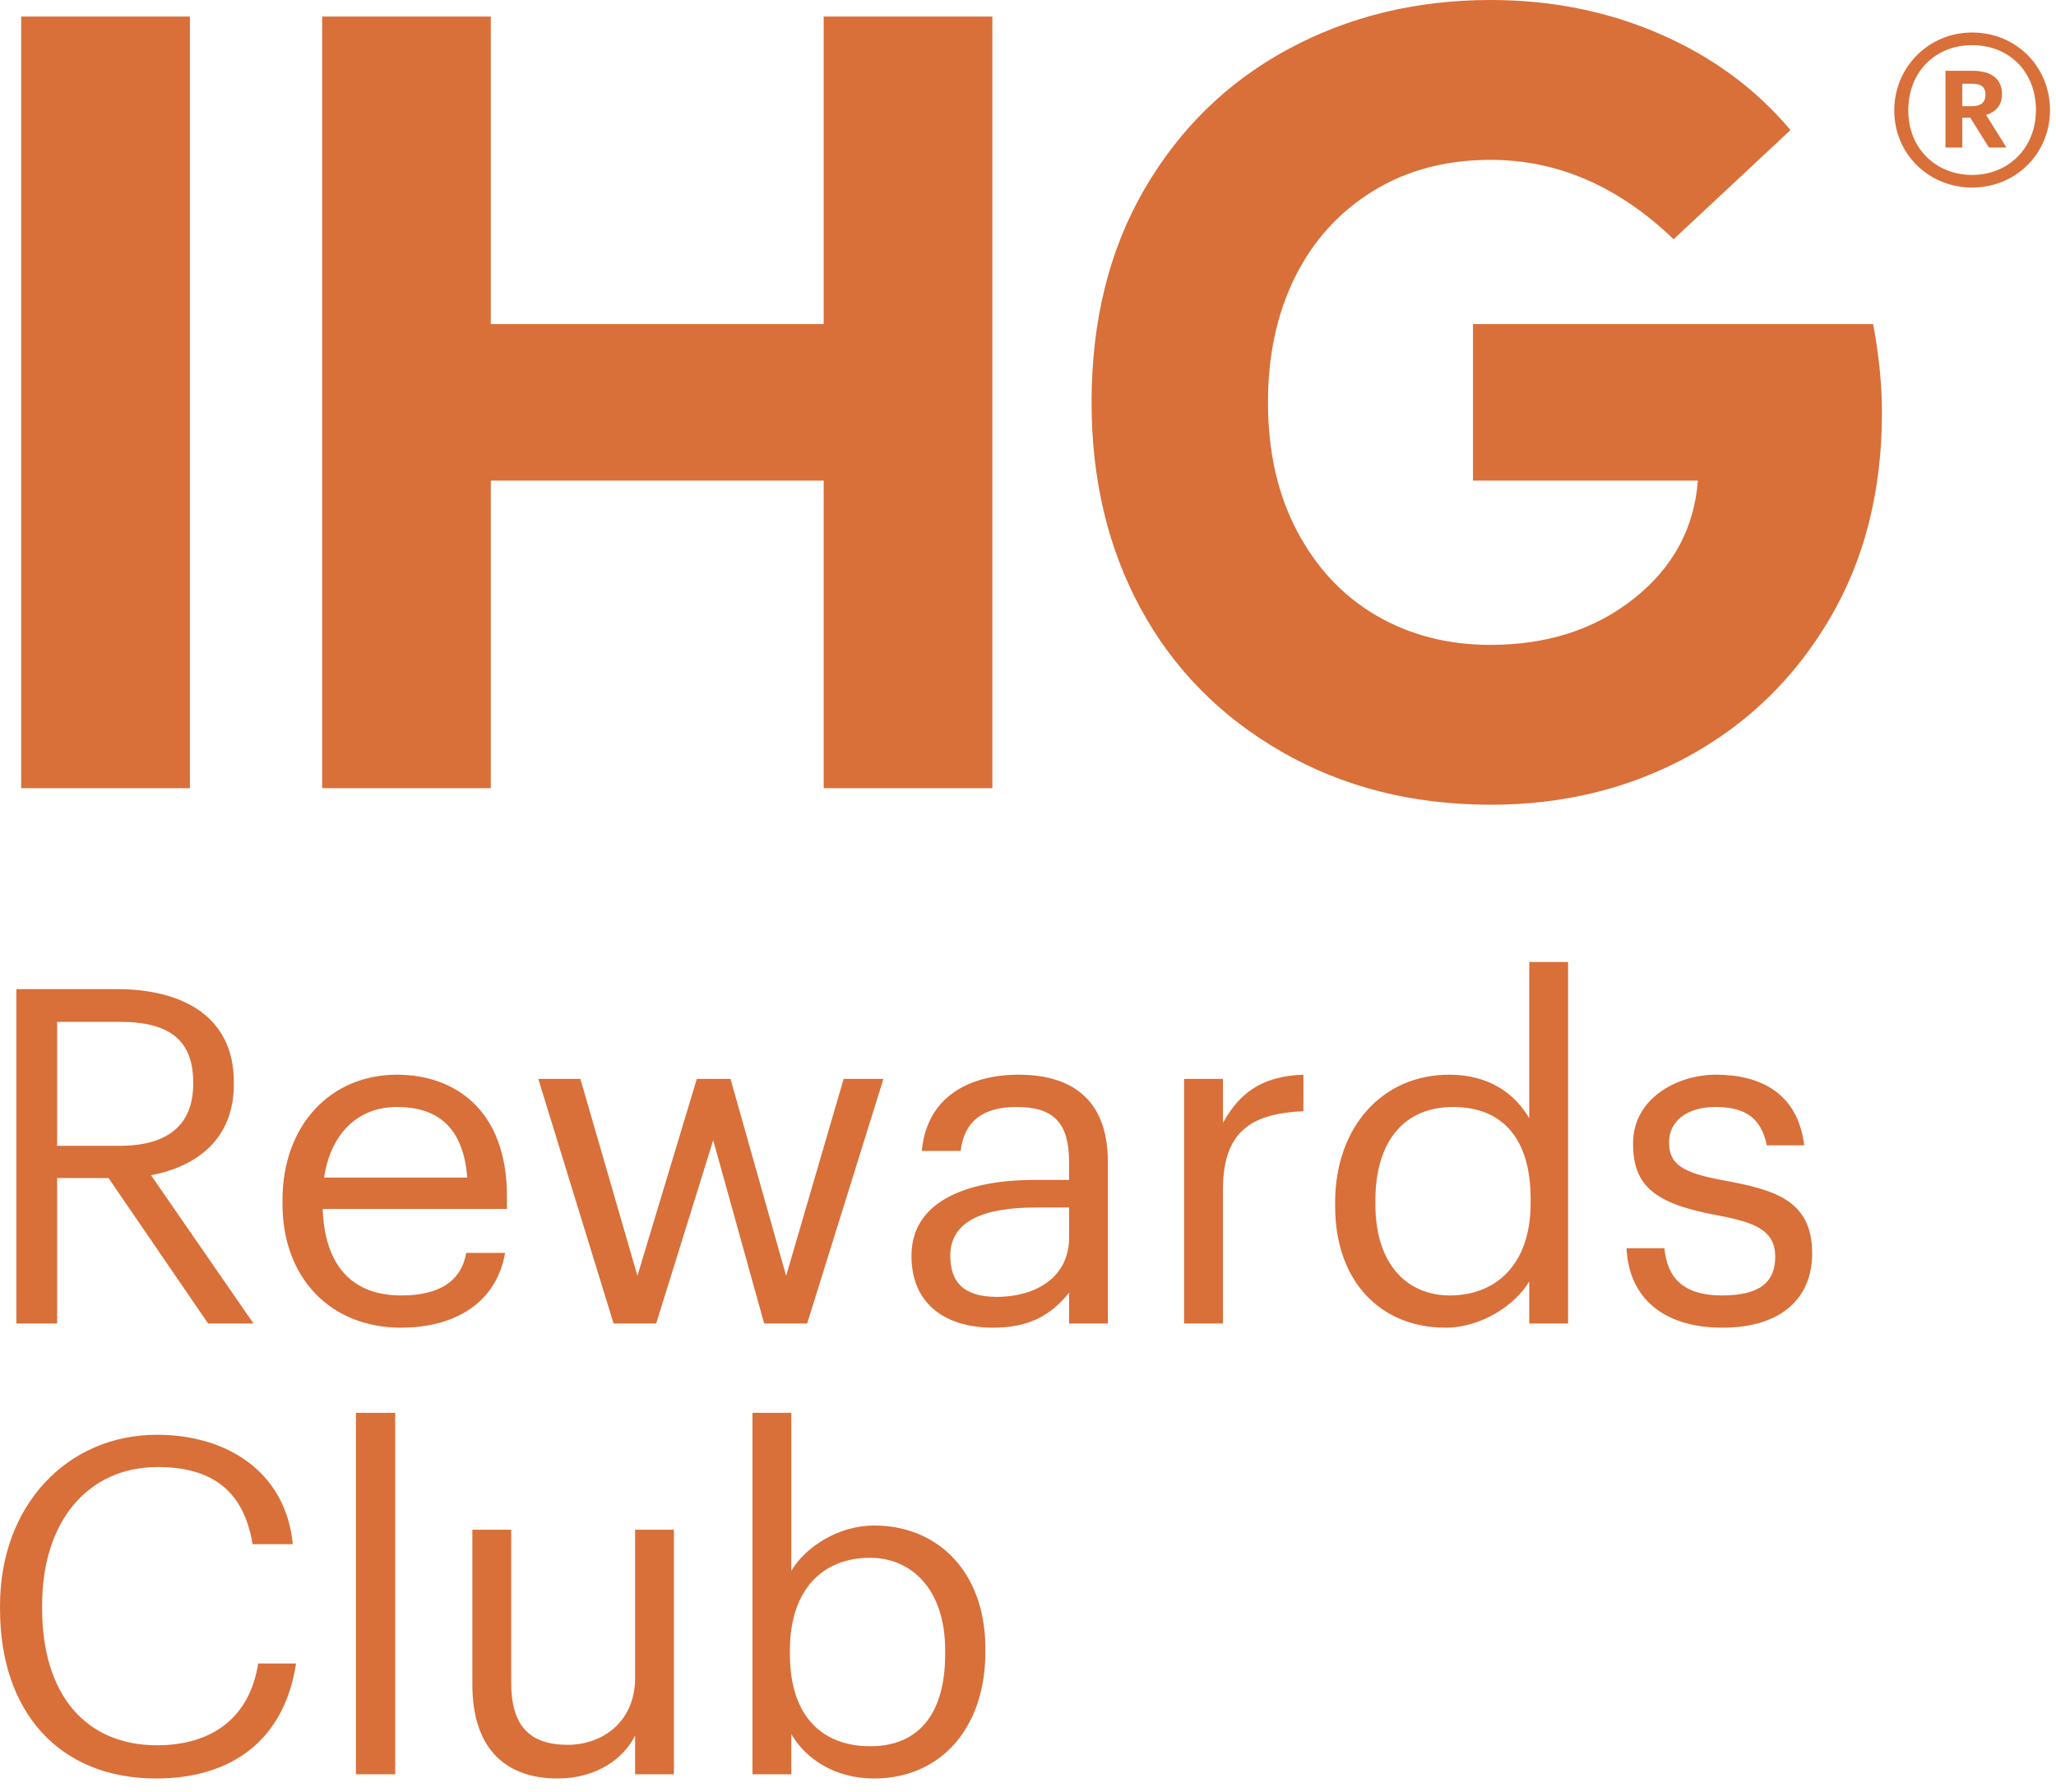 <?xml version="1.0" encoding="UTF-8" standalone="no"?>
<!DOCTYPE svg PUBLIC "-//W3C//DTD SVG 1.1//EN" "http://www.w3.org/Graphics/SVG/1.1/DTD/svg11.dtd">
<svg width="100%" height="100%" viewBox="0 0 117 102" version="1.1" xmlns="http://www.w3.org/2000/svg" xmlns:xlink="http://www.w3.org/1999/xlink" xml:space="preserve" xmlns:serif="http://www.serif.com/" style="fill-rule:evenodd;clip-rule:evenodd;stroke-linejoin:round;stroke-miterlimit:2;">
    <g transform="matrix(1,0,0,1,-1692.24,-127.236)">
        <g transform="matrix(2,0,0,2,0,0)">
            <path d="M902.233,66.639C902.483,66.639 902.613,66.529 902.613,66.32L902.613,66.31C902.613,66.081 902.473,66 902.233,66L901.954,66L901.954,66.639L902.233,66.639ZM901.475,65.632L902.244,65.632C902.752,65.632 903.082,65.841 903.082,66.29L903.082,66.3C903.082,66.629 902.892,66.808 902.631,66.889L903.211,67.816L902.711,67.816L902.183,66.968L901.954,66.968L901.954,67.816L901.475,67.816L901.475,65.632ZM904.049,66.749C904.049,65.661 903.292,64.903 902.233,64.903C901.176,64.903 900.417,65.672 900.417,66.759C900.417,67.856 901.215,68.595 902.233,68.595C903.261,68.595 904.049,67.836 904.049,66.749ZM900.018,66.759C900.018,65.532 900.996,64.543 902.233,64.543C903.491,64.543 904.449,65.521 904.449,66.749C904.449,67.996 903.47,68.954 902.233,68.954C901.005,68.954 900.018,68.006 900.018,66.759ZM888.533,68.166C887.257,68.166 886.139,68.464 885.177,69.06C884.215,69.656 883.478,70.472 882.965,71.507C882.454,72.541 882.198,73.728 882.198,75.066C882.198,76.468 882.475,77.691 883.029,78.736C883.583,79.781 884.335,80.582 885.288,81.136C886.239,81.689 887.321,81.967 888.533,81.967C890.143,81.967 891.502,81.528 892.611,80.649C893.719,79.77 894.326,78.653 894.43,77.293L888.031,77.293L888.031,72.839L899.417,72.839C899.584,73.739 899.668,74.575 899.668,75.349C899.668,77.586 899.171,79.547 898.177,81.229C897.184,82.913 895.846,84.215 894.164,85.135C892.48,86.055 890.603,86.515 888.533,86.515C886.317,86.515 884.335,86.013 882.59,85.009C880.843,84.005 879.505,82.646 878.575,80.932C877.644,79.217 877.179,77.262 877.179,75.066C877.179,72.745 877.681,70.722 878.685,68.997C879.689,67.272 881.053,65.945 882.778,65.014C884.502,64.084 886.421,63.618 888.533,63.618C890.269,63.618 891.879,63.943 893.363,64.591C894.848,65.239 896.082,66.148 897.065,67.319L893.74,70.425C892.171,68.918 890.436,68.166 888.533,68.166ZM855.287,64.089L860.085,64.089L860.085,72.839L869.557,72.839L869.557,64.089L874.356,64.089L874.356,86.044L869.557,86.044L869.557,77.293L860.085,77.293L860.085,86.044L855.287,86.044L855.287,64.089ZM851.523,86.044L846.723,86.044L846.723,64.089L851.523,64.089L851.523,86.044ZM873.013,110.682L873.013,110.577C873.013,108.82 872.042,107.942 870.871,107.942C869.58,107.942 868.595,108.793 868.595,110.577L868.595,110.682C868.595,112.465 869.526,113.304 870.883,113.304C872.268,113.304 873.013,112.373 873.013,110.682ZM868.635,112.958L868.635,114.103L867.531,114.103L867.531,103.817L868.635,103.817L868.635,108.315C869.034,107.635 869.979,107.024 870.99,107.024C872.813,107.024 874.157,108.354 874.157,110.523L874.157,110.629C874.157,112.758 872.907,114.222 870.99,114.222C869.859,114.222 869.034,113.65 868.635,112.958ZM859.56,111.548L859.56,107.143L860.665,107.143L860.665,111.495C860.665,112.718 861.183,113.264 862.274,113.264C863.259,113.264 864.191,112.612 864.191,111.362L864.191,107.143L865.295,107.143L865.295,114.103L864.191,114.103L864.191,112.998C863.872,113.65 863.1,114.222 861.982,114.222C860.597,114.222 859.56,113.464 859.56,111.548ZM856.247,103.817L857.365,103.817L857.365,114.103L856.247,114.103L856.247,103.817ZM846.121,109.406L846.121,109.298C846.121,106.478 848.01,104.442 850.591,104.442C852.575,104.442 854.25,105.494 854.451,107.555L853.306,107.555C853.067,106.105 852.229,105.36 850.605,105.36C848.635,105.36 847.319,106.891 847.319,109.286L847.319,109.392C847.319,111.814 848.542,113.277 850.591,113.277C852.149,113.277 853.226,112.493 853.466,110.95L854.543,110.95C854.211,113.145 852.694,114.222 850.565,114.222C847.81,114.222 846.121,112.333 846.121,109.406ZM892.4,99.134L893.477,99.134C893.557,99.959 893.997,100.478 895.114,100.478C896.166,100.478 896.631,100.119 896.631,99.373C896.631,98.642 896.085,98.402 895.007,98.202C893.198,97.87 892.586,97.364 892.586,96.153C892.586,94.862 893.85,94.197 894.942,94.197C896.192,94.197 897.27,94.703 897.456,96.206L896.391,96.206C896.232,95.448 895.806,95.115 894.928,95.115C894.129,95.115 893.61,95.515 893.61,96.113C893.61,96.739 893.957,96.991 895.234,97.217C896.67,97.484 897.682,97.804 897.682,99.28C897.682,100.544 896.817,101.395 895.127,101.395C893.464,101.395 892.466,100.558 892.4,99.134ZM889.672,97.844L889.672,97.736C889.672,95.953 888.82,95.115 887.463,95.115C886.079,95.115 885.254,96.087 885.254,97.776L885.254,97.883C885.254,99.64 886.199,100.478 887.371,100.478C888.661,100.478 889.672,99.626 889.672,97.844ZM884.109,97.936L884.109,97.83C884.109,95.7 885.44,94.197 887.356,94.197C888.514,94.197 889.233,94.756 889.632,95.435L889.632,90.99L890.737,90.99L890.737,101.276L889.632,101.276L889.632,100.079C889.233,100.756 888.261,101.395 887.25,101.395C885.427,101.395 884.109,100.105 884.109,97.936ZM879.812,94.316L880.917,94.316L880.917,95.567C881.356,94.783 881.955,94.237 883.206,94.197L883.206,95.235C881.808,95.301 880.917,95.74 880.917,97.457L880.917,101.276L879.812,101.276L879.812,94.316ZM876.539,98.841L876.539,97.976L875.581,97.976C874.184,97.976 873.159,98.322 873.159,99.347C873.159,100.065 873.505,100.518 874.476,100.518C875.647,100.518 876.539,99.919 876.539,98.841ZM872.054,99.347C872.054,97.736 873.757,97.191 875.541,97.191L876.539,97.191L876.539,96.686C876.539,95.581 876.113,95.115 875.048,95.115C874.09,95.115 873.558,95.515 873.452,96.366L872.348,96.366C872.494,94.783 873.757,94.197 875.101,94.197C876.432,94.197 877.643,94.743 877.643,96.686L877.643,101.276L876.539,101.276L876.539,100.398C876.02,101.049 875.394,101.395 874.37,101.395C873.079,101.395 872.054,100.77 872.054,99.347ZM861.436,94.316L862.633,94.316L864.257,99.919L865.947,94.316L866.905,94.316L868.488,99.919L870.125,94.316L871.256,94.316L869.086,101.276L867.863,101.276L866.413,96.061L864.79,101.276L863.579,101.276L861.436,94.316ZM859.414,97.124C859.307,95.687 858.562,95.115 857.417,95.115C856.287,95.115 855.528,95.887 855.341,97.124L859.414,97.124ZM854.158,97.87L854.158,97.764C854.158,95.66 855.501,94.197 857.417,94.197C859.028,94.197 860.544,95.169 860.544,97.656L860.544,98.016L855.302,98.016C855.355,99.6 856.114,100.478 857.538,100.478C858.615,100.478 859.241,100.079 859.387,99.267L860.492,99.267C860.251,100.664 859.094,101.395 857.524,101.395C855.555,101.395 854.158,100.012 854.158,97.87ZM849.527,96.22C850.884,96.22 851.617,95.634 851.617,94.464L851.617,94.41C851.617,93.119 850.818,92.693 849.527,92.693L847.745,92.693L847.745,96.22L849.527,96.22ZM846.586,91.762L849.448,91.762C851.271,91.762 852.774,92.507 852.774,94.41L852.774,94.464C852.774,96.033 851.722,96.805 850.418,97.059L853.333,101.276L852.042,101.276L849.208,97.138L847.745,97.138L847.745,101.276L846.586,101.276L846.586,91.762Z" style="fill:rgb(217,111,57);fill-rule:nonzero;"/>
        </g>
    </g>
</svg>
